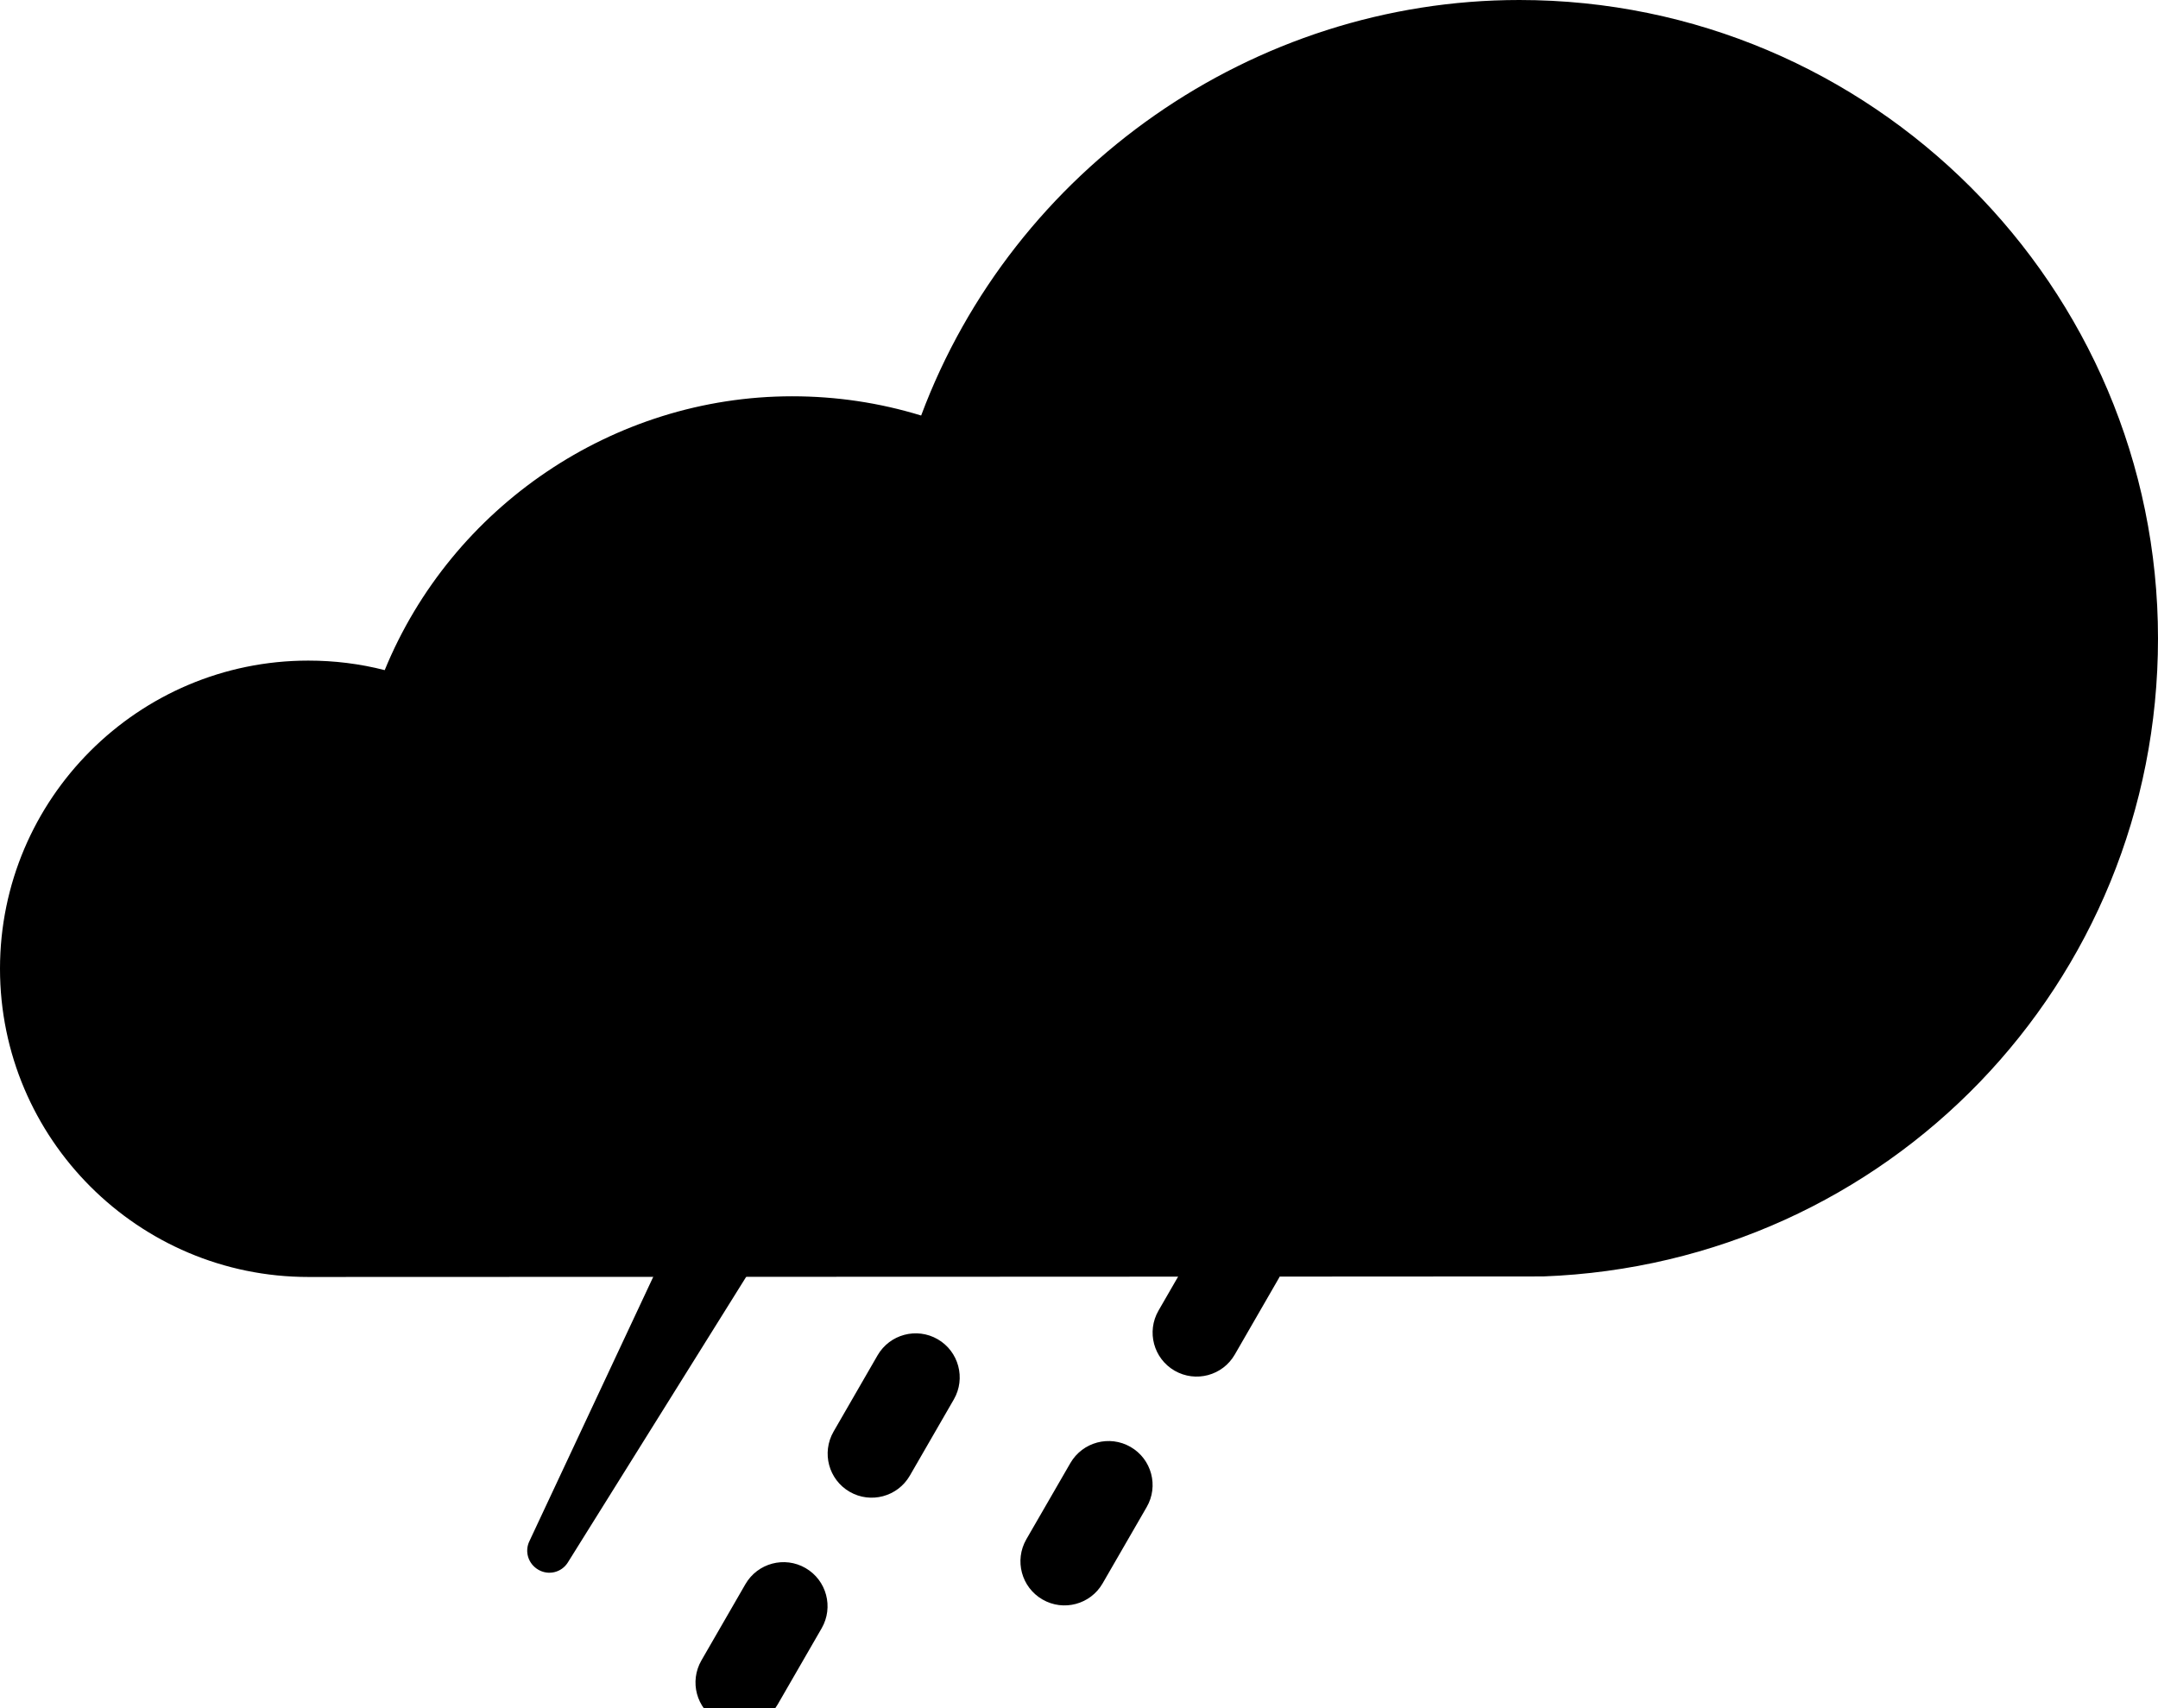 <svg viewBox="0 0 48 38" xmlns="http://www.w3.org/2000/svg">
	<path class="ew-cloud" fill="currentColor" d="M6.857,28.408C3.077,28.408,0,25.332,0,21.55c0-3.78,3.077-6.854,6.857-6.854c0.579,0,1.147,0.07,1.7,0.212 c1.488-3.632,5.081-6.092,9.064-6.092c0.981,0,1.942,0.144,2.868,0.428C22.54,3.752,27.868,0,33.794,0C41.627,0,48,6.372,48,14.204 c0,7.674-6.008,13.907-13.676,14.192C34.289,28.396,15.727,28.408,6.857,28.408z"/>
	<path class="ew-lighting" fill-rule="evenodd" clip-rule="evenodd" fill="currentColor" d="M11.791,27.39c0.545-0.873,4.891-7.833,4.891-7.833 c0.139-0.221,0.427-0.293,0.655-0.16c0.226,0.131,0.311,0.409,0.197,0.639l-2.878,6.144c0,0,2.973,0.005,2.415,0.005 c0.085-0.001,0.167,0.019,0.248,0.063c0.241,0.133,0.338,0.446,0.2,0.68c-0.545,0.873-4.89,7.833-4.89,7.833 c-0.139,0.221-0.428,0.293-0.656,0.159c-0.225-0.131-0.31-0.408-0.196-0.638l2.878-6.144c0,0-3.086-0.006-2.415-0.006 c-0.085,0.002-0.167-0.018-0.248-0.063C11.75,27.937,11.653,27.624,11.791,27.39z"/>
	<g class="ew-rain" fill="currentColor">
		<path fill-rule="evenodd" clip-rule="evenodd" d="M16.58,35.242c0.271-0.469,0.87-0.629,1.338-0.358 c0.468,0.271,0.628,0.87,0.358,1.339l-0.979,1.696c-0.271,0.469-0.871,0.629-1.338,0.358c-0.469-0.271-0.628-0.869-0.358-1.338 L16.58,35.242z"/>
		<path fill-rule="evenodd" clip-rule="evenodd" d="M19.519,30.152c0.271-0.469,0.87-0.629,1.338-0.359 c0.468,0.271,0.629,0.87,0.359,1.339l-0.979,1.696c-0.271,0.469-0.871,0.629-1.338,0.359c-0.469-0.271-0.628-0.869-0.359-1.338 L19.519,30.152z"/>
		<path fill-rule="evenodd" clip-rule="evenodd" d="M23.808,32.548c0.272-0.469,0.871-0.629,1.339-0.359 c0.469,0.271,0.63,0.87,0.358,1.339l-0.98,1.697c-0.27,0.468-0.869,0.629-1.337,0.358c-0.469-0.271-0.629-0.869-0.36-1.338 L23.808,32.548z"/>
		<path fill-rule="evenodd" clip-rule="evenodd" d="M21.837,28.097c-0.469-0.271-0.629-0.871-0.359-1.339 l0.979-1.697c0.272-0.468,0.871-0.628,1.339-0.358c0.469,0.271,0.629,0.87,0.357,1.338l-0.979,1.697 C22.905,28.207,22.306,28.367,21.837,28.097z"/>
		<path fill-rule="evenodd" clip-rule="evenodd" d="M26.748,27.458c0.271-0.469,0.869-0.629,1.338-0.359 c0.469,0.271,0.63,0.869,0.358,1.338l-0.979,1.697c-0.27,0.469-0.869,0.629-1.338,0.359c-0.469-0.271-0.629-0.87-0.358-1.338 L26.748,27.458z"/>
		<path fill-rule="evenodd" clip-rule="evenodd" d="M29.688,22.367c0.27-0.468,0.869-0.629,1.338-0.357 c0.469,0.27,0.629,0.869,0.357,1.338l-0.979,1.697c-0.27,0.469-0.868,0.629-1.337,0.359c-0.469-0.271-0.63-0.871-0.359-1.34 L29.688,22.367z"/>
	</g>
</svg>
